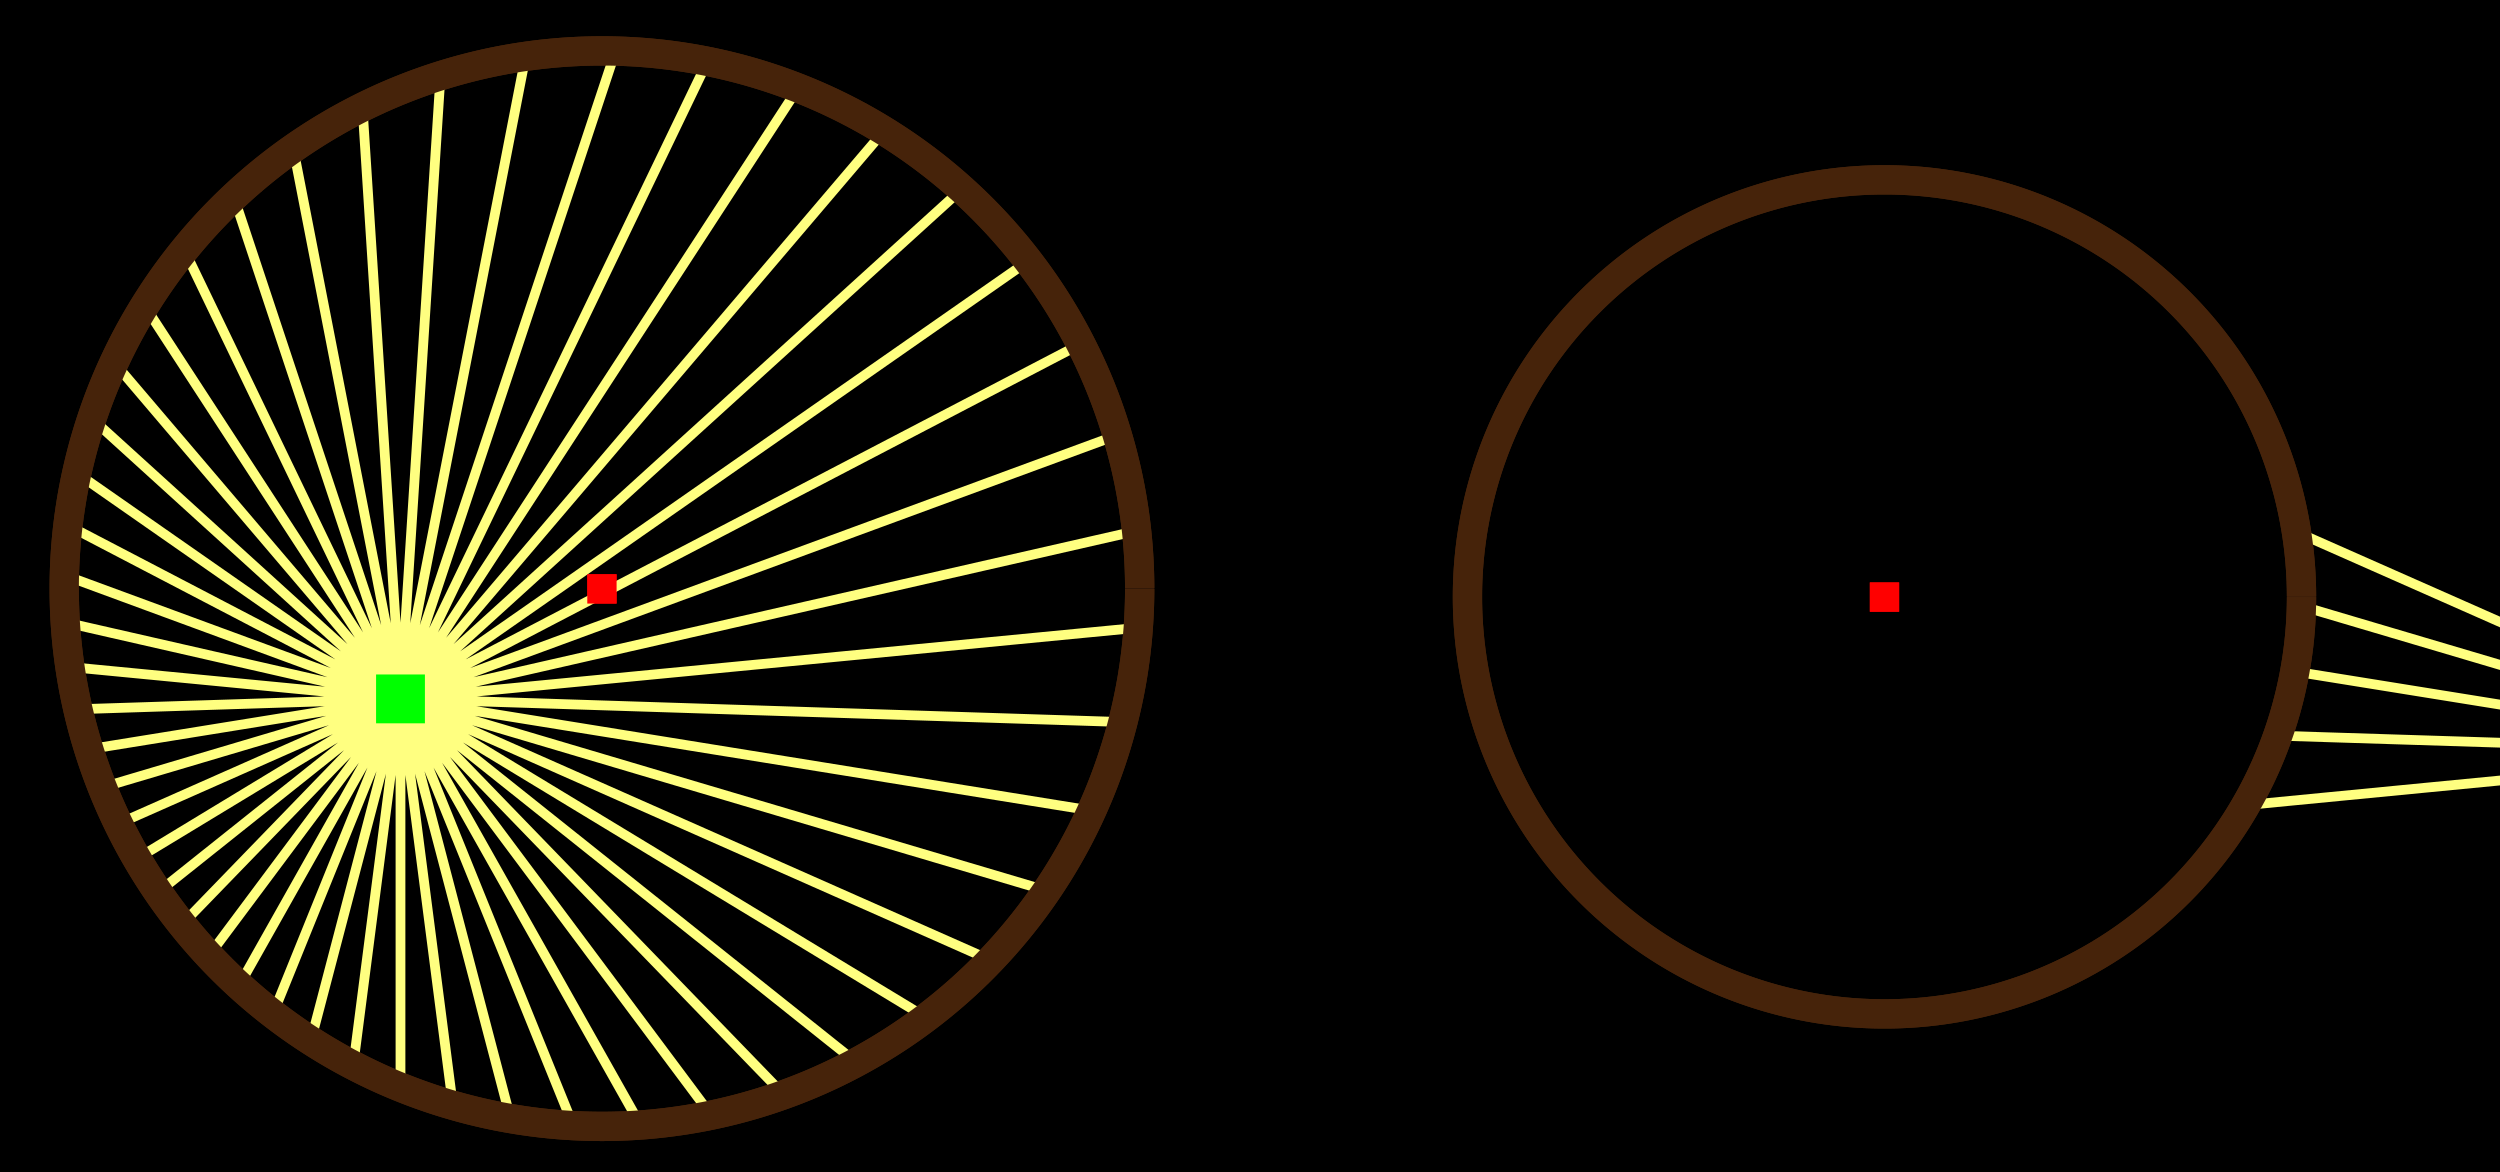 <svg xmlns="http://www.w3.org/2000/svg" xmlns:svg="http://www.w3.org/2000/svg" id="svg34" width="255.934" height="120" version="1.1"><path id="path2" d="M 0,0 H 255.934 V 120 H 0 Z" style="stroke-width:1"/><path id="path4" fill="#0f0" d="m 38.5,69.048 h 5 v 5 h -5 z"/><path id="path6" fill="none" stroke="#46230a" stroke-miterlimit="10" stroke-width="3" d="m 116.674,60.29 a 55.05,55.05 0 1 1 0,-0.055" paint-order="fill stroke markers"/><path id="path8" fill="red" d="m 60.123,58.79 h 3 v 3 h -3 z"/><path id="path10" fill="none" stroke="#46230a" stroke-miterlimit="10" stroke-width="3" d="m 235.615,61.126 a 42.693,42.693 0 1 1 0,-0.042" paint-order="fill stroke markers"/><path id="path12" fill="red" d="m 191.422,59.626 h 3 v 3 h -3 z"/><path id="path14" fill="#0f0" d="m 283.536,74.484 h 5 v 5 h -5 z"/><path id="path16" fill="red" d="m 269.483,72.975 h 3 v 3 h -3 z"/><path id="path18" fill="none" stroke="#ffff80" stroke-miterlimit="10" d="m 41,71.548 v 39.783 m 0,-39.783 5.368,41.637 m -5.368,-41.637 11.274,42.993 m -11.274,-42.993 17.698,43.715 m -17.698,-43.715 24.583,43.65 m -24.583,-43.65 31.824,42.64 m -31.824,-42.64 39.262,40.541 m -39.262,-40.541 46.687,37.232 m -46.687,-37.232 53.843,32.64 m -53.843,-32.64 60.441,26.756 M 41,71.548 107.183,91.191 M 41,71.548 111.773,82.991 M 41,71.548 114.96,73.92 M 41,71.548 116.529,64.262 M 41,71.548 116.352,54.35 M 41,71.548 114.374,44.546 M 41,71.548 110.633,35.22 M 41,71.548 105.257,26.725 m -64.257,44.823 57.451,-52.175 m -57.451,52.175 49.49,-58.133 m -49.49,58.133 40.694,-62.518 m -40.694,62.518 31.418,-65.24 m -31.418,65.24 22.01,-66.29 m -22.01,66.29 12.804,-65.75 m -12.804,65.75 4.094,-63.768 m -4.094,63.768 -3.888,-60.55 m 3.888,60.55 -10.972,-56.338 m 10.972,56.338 -17.062,-51.387 m 17.062,51.387 -22.126,-45.943 m 22.126,45.943 -26.187,-40.23 m 26.187,40.23 -29.312,-34.431 m 29.312,34.431 -31.593,-28.692 m 31.593,28.692 -33.136,-23.114 m 33.136,23.114 -34.042,-17.76 m 34.042,17.76 -34.41,-12.663 m 34.41,12.663 -34.32,-7.833 m 34.32,7.833 -33.844,-3.265 m 33.844,3.265 -33.031,1.06 m 33.031,-1.06 -31.922,5.16 m 31.922,-5.16 -30.539,9.064 m 30.539,-9.064 -28.896,12.792 m 28.896,-12.792 -26.996,16.365 m 26.996,-16.365 -24.829,19.8 m 24.829,-19.8 -22.381,23.11 m 22.381,-23.11 -19.627,26.298 m 19.627,-26.298 -16.535,29.36 m 16.535,-29.36 -13.068,32.279 m 13.068,-32.279 -9.184,35.024 m 9.184,-35.024 -4.841,37.549 M 286.036,76.984 l -56.112,5.44 m 56.112,-5.44 -52.847,-1.67 m 52.847,1.67 -51.106,-8.237 m 51.106,8.237 -50.43,-14.941 m 50.43,14.941 -50.943,-22.522" paint-order="fill stroke markers"/><path id="path20" fill="#0f0" d="m 38.5,69.048 h 5 v 5 h -5 z"/><path id="path22" fill="none" stroke="#46230a" stroke-miterlimit="10" stroke-width="3" d="m 116.674,60.29 a 55.05,55.05 0 1 1 0,-0.055" paint-order="fill stroke markers"/><path id="path24" fill="red" d="m 60.123,58.79 h 3 v 3 h -3 z"/><path id="path26" fill="none" stroke="#46230a" stroke-miterlimit="10" stroke-width="3" d="m 235.615,61.126 a 42.693,42.693 0 1 1 0,-0.042" paint-order="fill stroke markers"/><path id="path28" fill="red" d="m 191.422,59.626 h 3 v 3 h -3 z"/><path id="path30" fill="#0f0" d="m 283.536,74.484 h 5 v 5 h -5 z"/><path id="path32" fill="red" d="m 269.483,72.975 h 3 v 3 h -3 z"/></svg>